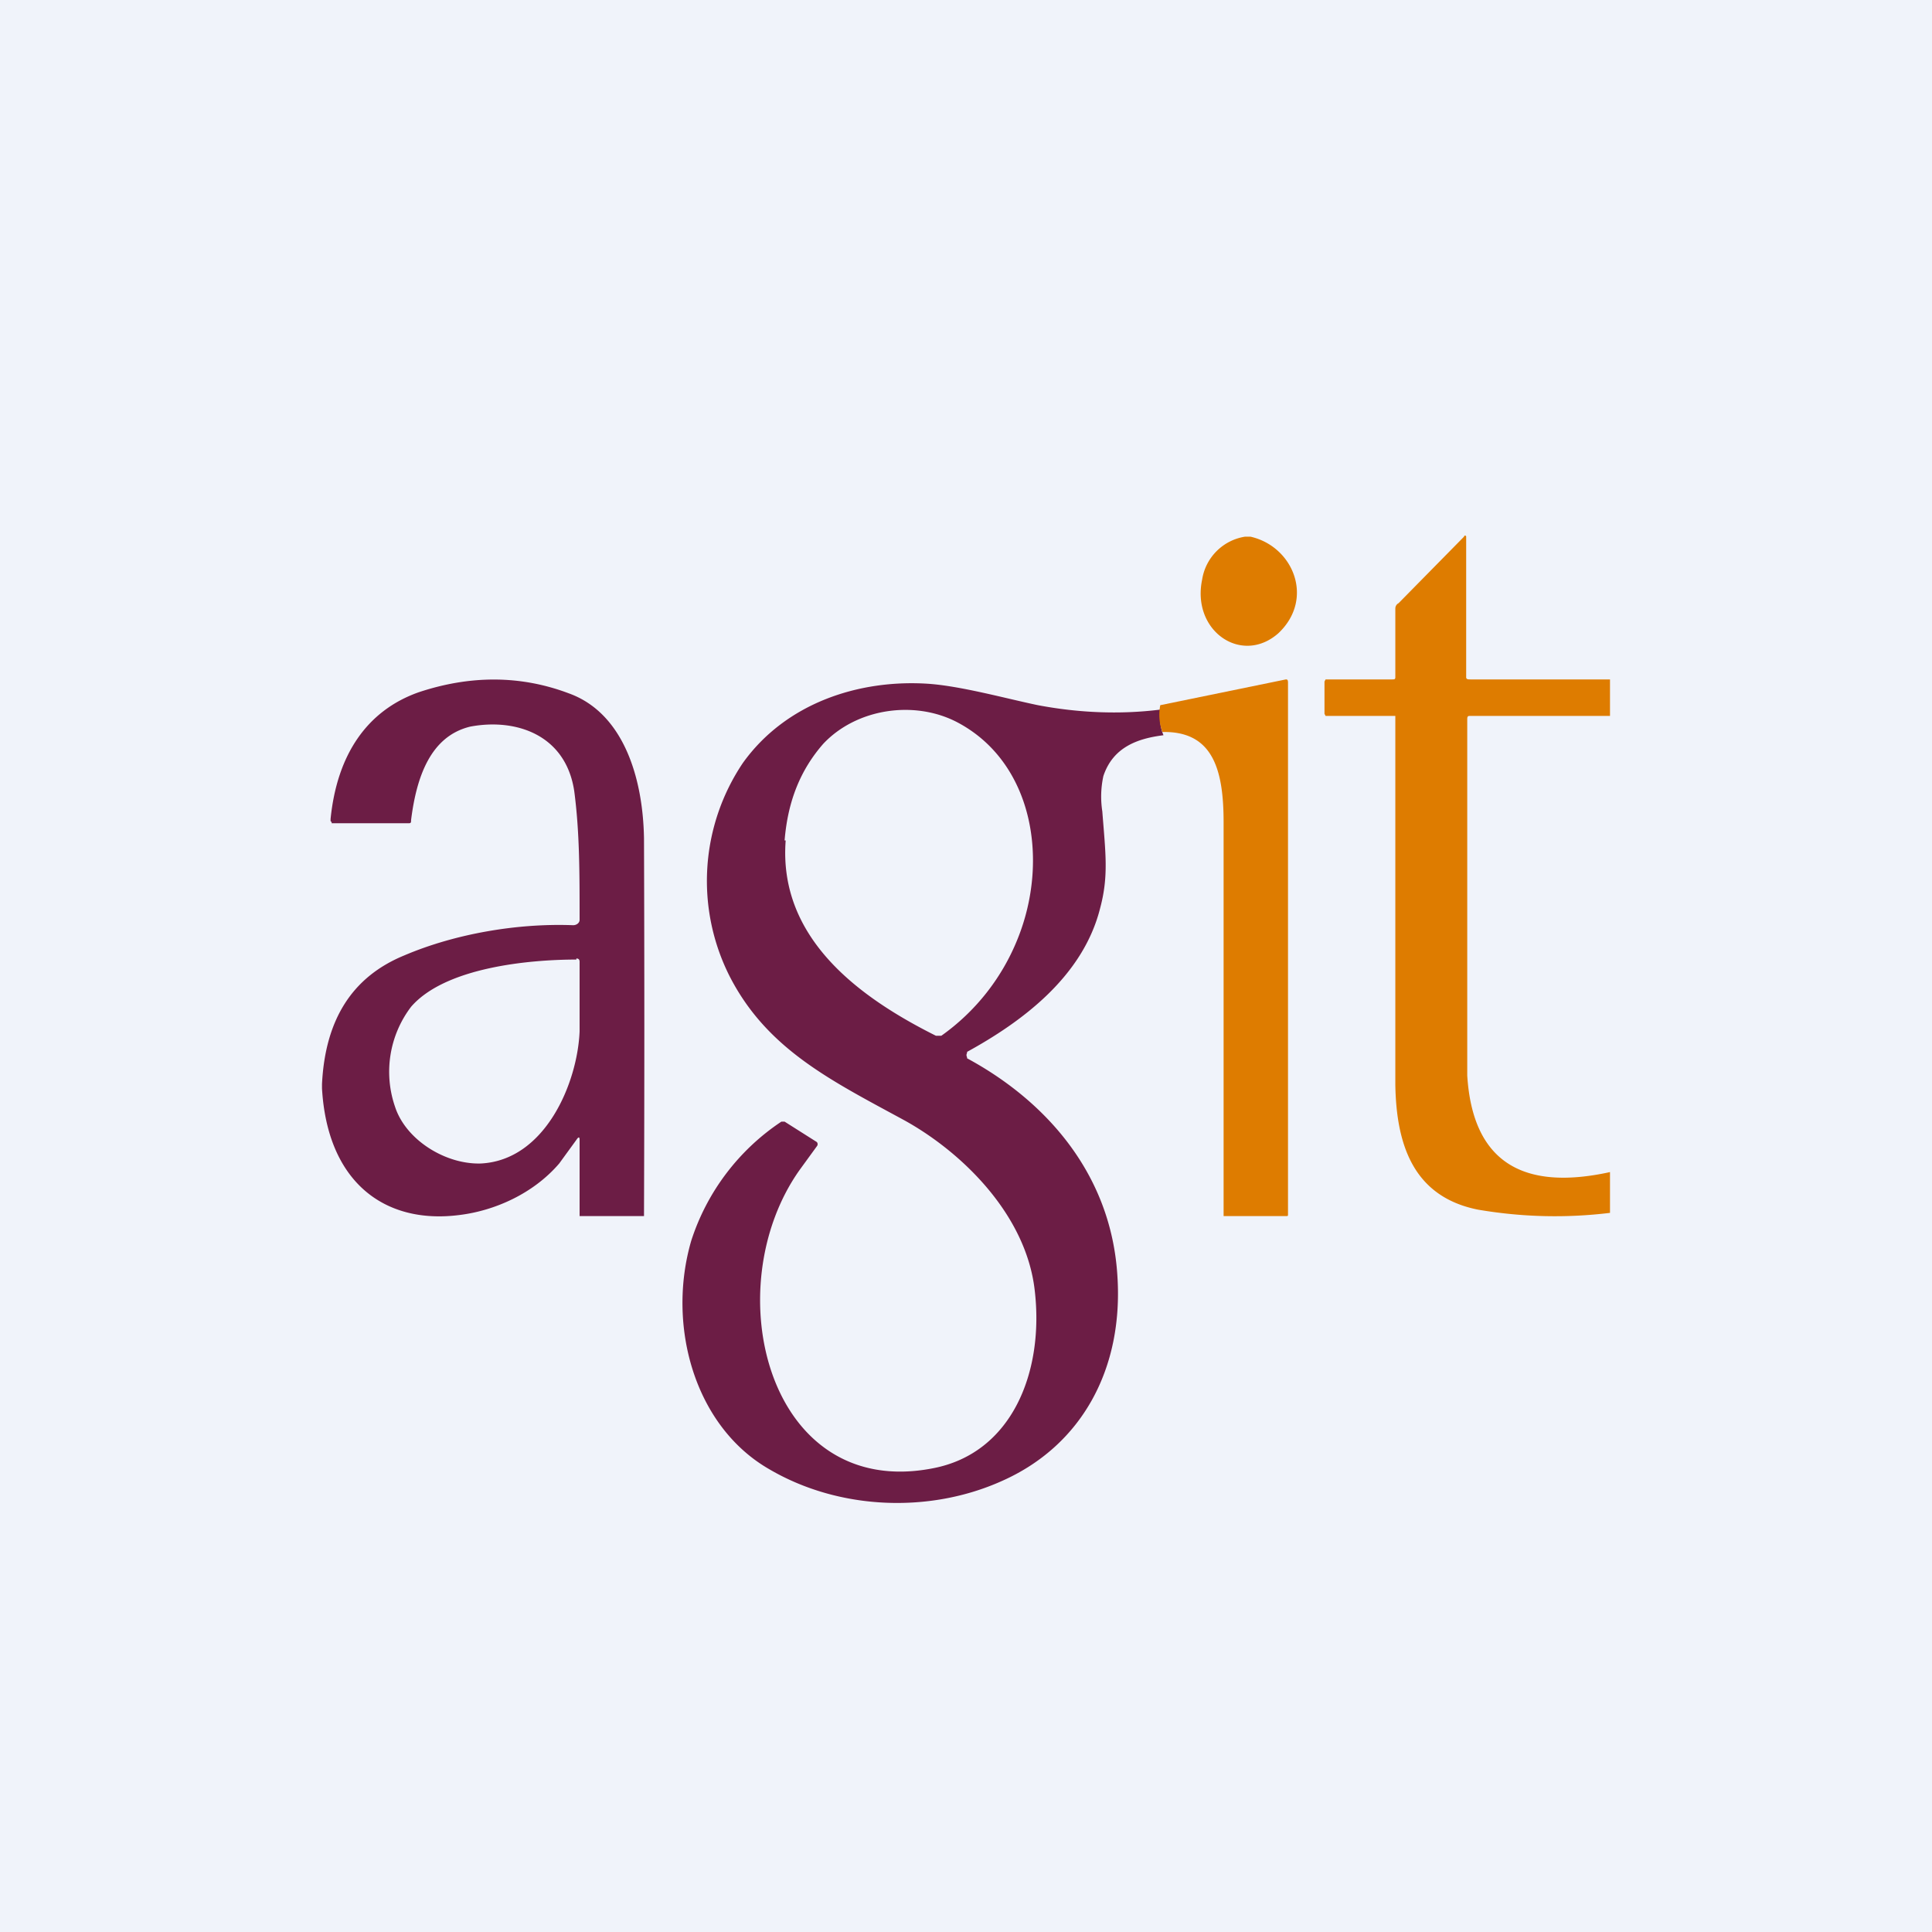 <!-- by TradingView --><svg width="18" height="18" viewBox="0 0 18 18" xmlns="http://www.w3.org/2000/svg"><path fill="#F0F3FA" d="M0 0h18v18H0z"/><path d="M11.65 5c.4.09.6.58.26.9-.34.3-.81-.02-.71-.5a.48.48 0 0 1 .4-.4h.05ZM15 6.33v.34h-1.3c-.02 0-.03 0-.03.03v3.32c.05.8.51 1.08 1.33.9v.38c-.41.05-.82.04-1.23-.03-.6-.12-.76-.6-.77-1.16V6.67h-.65l-.01-.02v-.3l.01-.02h.62c.02 0 .03 0 .03-.02v-.64c0-.02.01-.04.03-.05l.61-.62a.01.01 0 0 1 .02 0v1.31c0 .02.02.02.04.02H15Z" fill="#DE7C00"/><path d="M3 10.14v-.04c.03-.6.28-1 .77-1.2.47-.2 1.05-.3 1.57-.28.03 0 .06-.02.06-.05 0-.45 0-.82-.05-1.2-.08-.53-.55-.68-.97-.6-.37.09-.5.47-.55.87 0 .02 0 .03-.02.03h-.72v-.01l-.01-.01v-.02c.06-.6.34-1.01.82-1.18.48-.16.95-.16 1.4.01.5.18.69.77.7 1.35a495.18 495.18 0 0 1 0 3.52H5.4v-.71c0-.03-.01-.03-.03 0l-.16.22c-.24.28-.6.44-.93.48-.7.09-1.23-.31-1.28-1.18Zm2.37-1.2c-.43 0-1.22.07-1.54.44a1 1 0 0 0-.15.93c.1.31.47.54.8.53.6-.03.9-.75.92-1.23v-.65c0-.02-.01-.03-.03-.03ZM10.82 6.6a.4.4 0 0 0 .02.25c-.24.03-.47.11-.56.38a.9.9 0 0 0-.01.33c.03.39.06.6-.02.9-.16.64-.73 1.06-1.24 1.34v.01a.04.04 0 0 0 0 .04v.01c.74.4 1.34 1.08 1.4 2.02.06.87-.33 1.59-1.08 1.92-.67.3-1.51.27-2.16-.11-.7-.4-.96-1.34-.73-2.13a2.11 2.11 0 0 1 .84-1.11h.03l.3.19a.03.03 0 0 1 0 .04l-.16.22c-.78 1.1-.3 3.08 1.24 2.78.74-.14 1.04-.9.95-1.66-.08-.7-.67-1.28-1.21-1.58-.68-.37-1.28-.66-1.63-1.34a1.97 1.97 0 0 1 .12-1.99c.4-.56 1.08-.78 1.72-.74.31.02.74.14 1.03.2.37.07.76.09 1.15.04Zm-3.5 1.23c-.07.92.7 1.47 1.4 1.82h.05a2.03 2.03 0 0 0 .71-.9c.3-.74.14-1.65-.56-2.02-.4-.21-.94-.13-1.25.2-.21.24-.33.53-.36.9Z" fill="#6C1D45"/><path d="M10.83 6.82a.46.46 0 0 1-.02-.25l1.17-.24c.01 0 .02 0 .02.03v4.95c0 .02 0 .02-.02.02h-.58V7.66c0-.49-.1-.85-.57-.84Z" fill="#DE7C00"/></svg>
